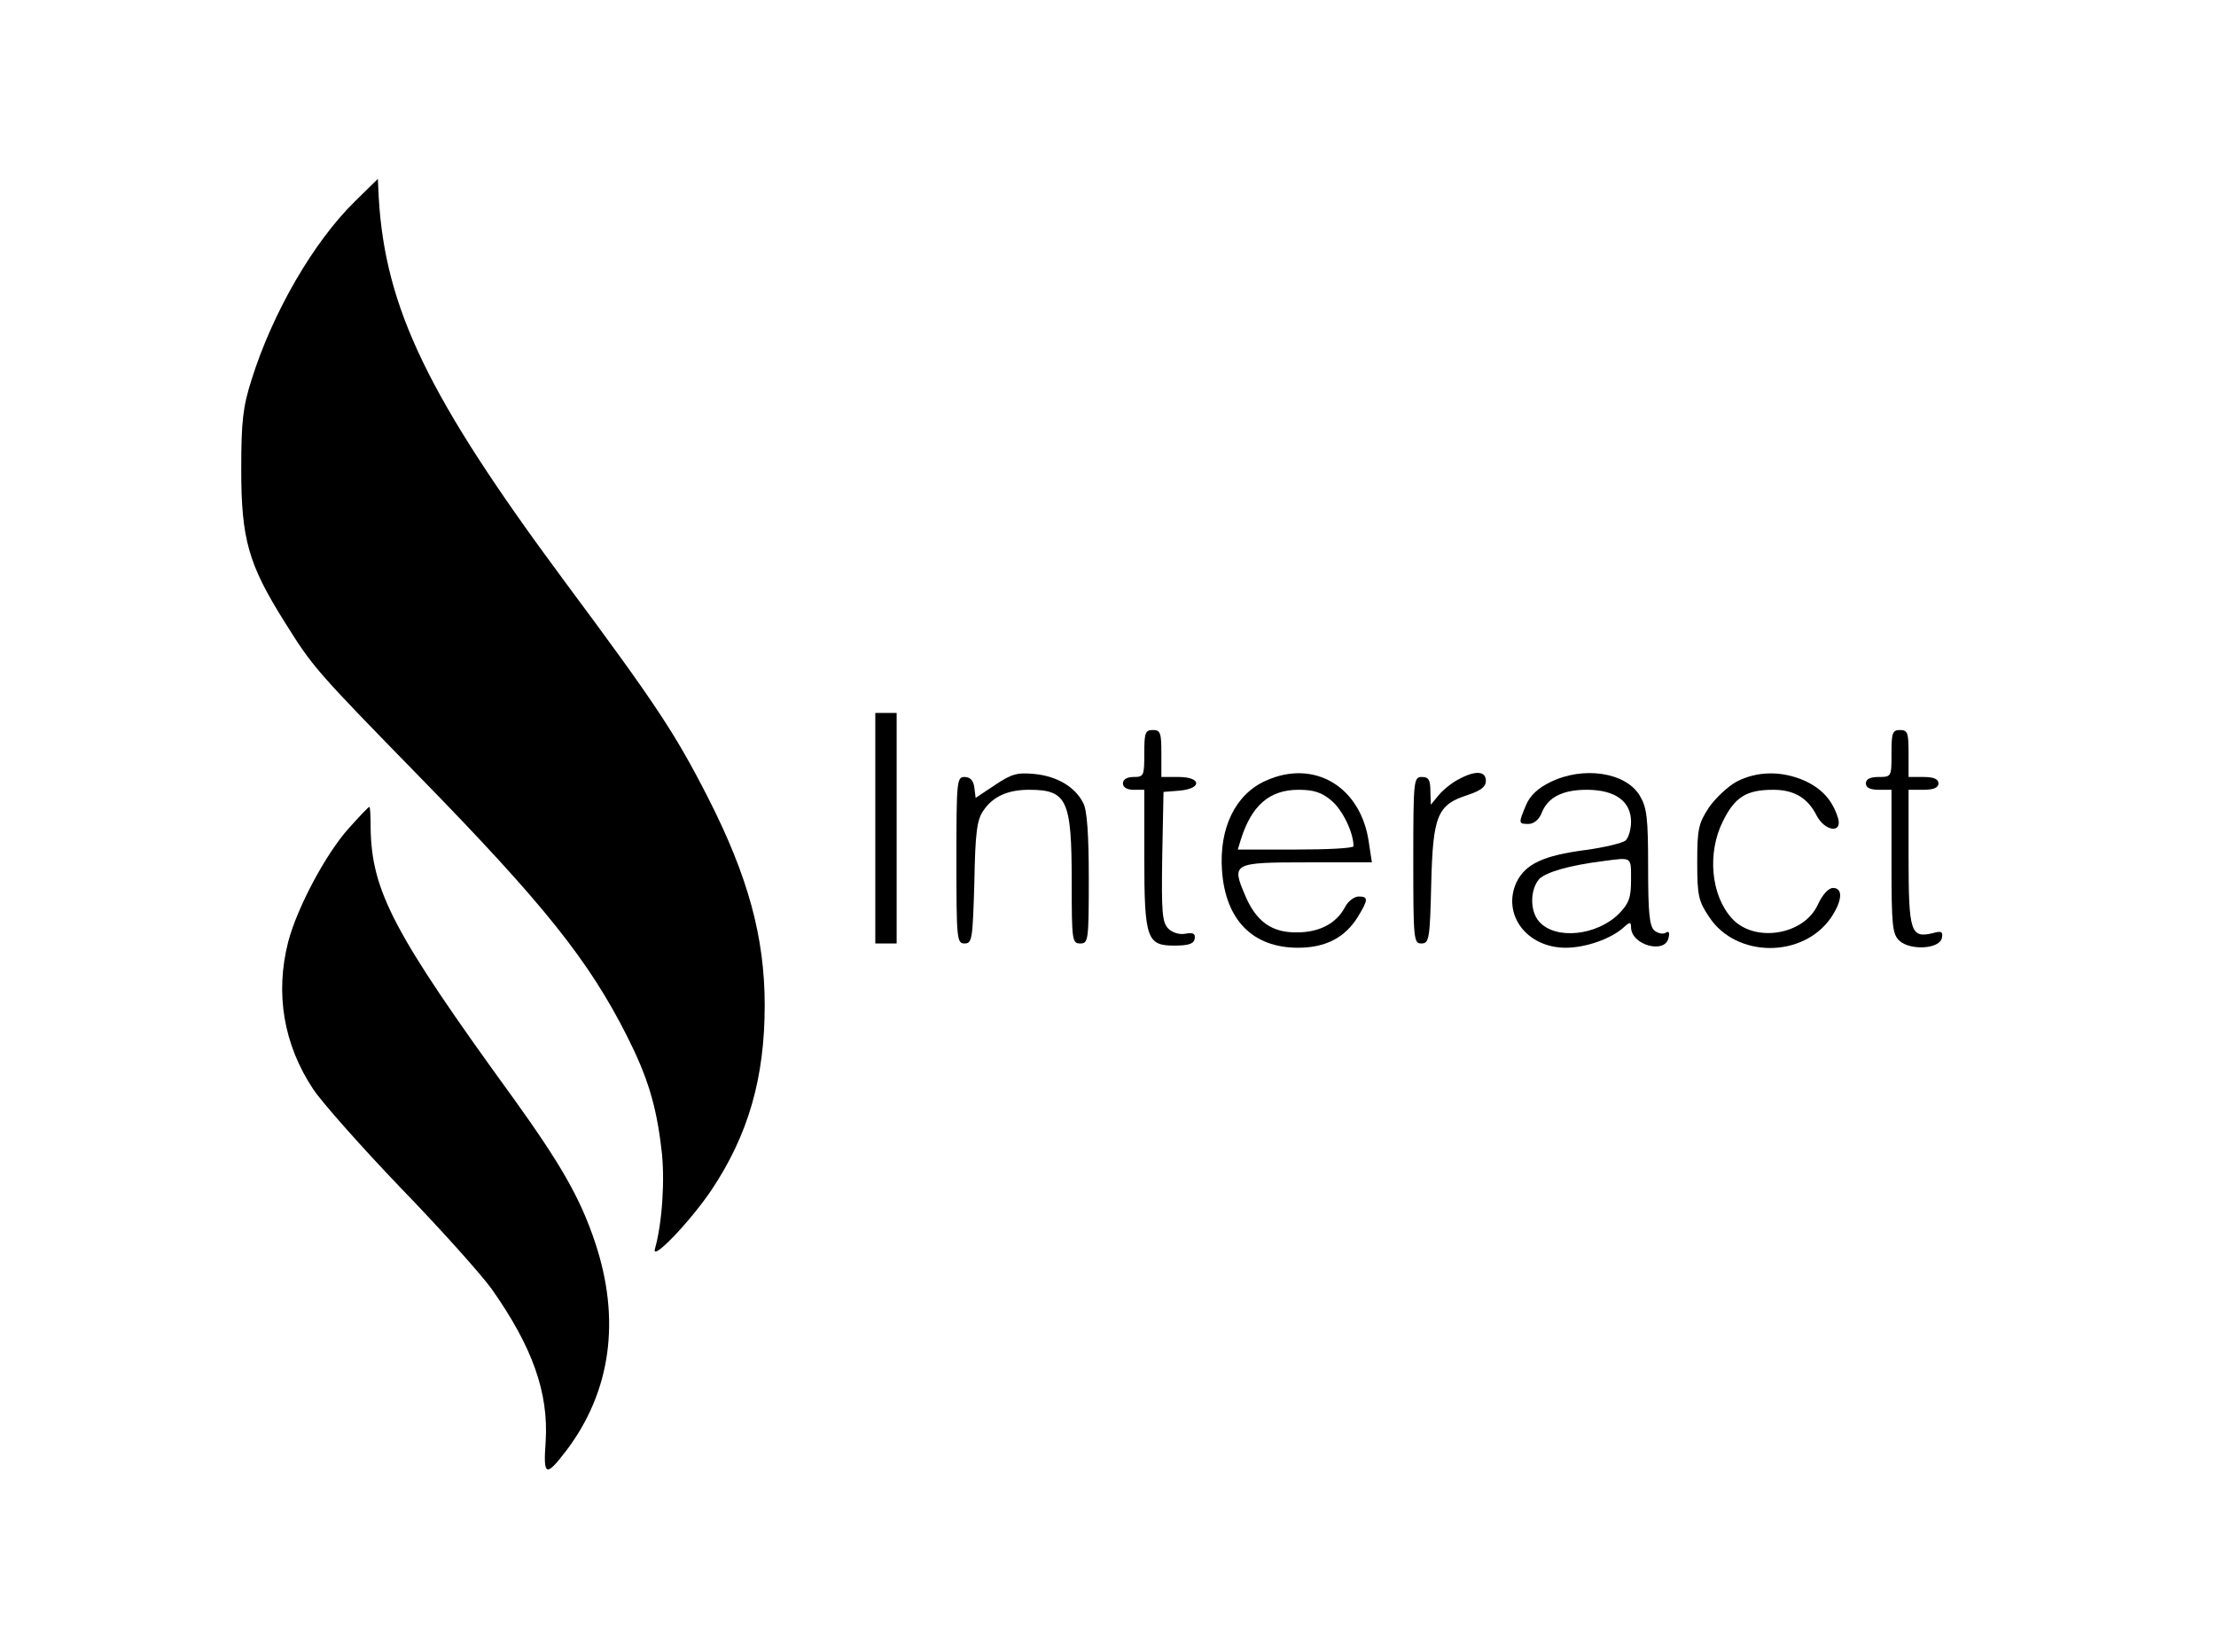 <?xml version="1.0" standalone="no"?>
<!DOCTYPE svg PUBLIC "-//W3C//DTD SVG 20010904//EN"
 "http://www.w3.org/TR/2001/REC-SVG-20010904/DTD/svg10.dtd">
<svg version="1.0" xmlns="http://www.w3.org/2000/svg"
 width="519pt" height="387pt" viewBox="0 0 519 387"
 preserveAspectRatio="xMidYMid meet">

<g transform="translate(0,387) scale(0.1,-0.1)"
fill="#000000" stroke="none">
<path d="M831 3398 c-97 -95 -193 -261 -242 -418 -20 -63 -24 -96 -24 -210 0
-163 17 -222 101 -356 67 -107 71 -112 317 -364 291 -298 396 -430 485 -606
48 -95 69 -162 81 -265 9 -69 2 -174 -15 -234 -10 -33 82 63 132 137 87 130
125 264 125 433 0 160 -39 302 -132 485 -78 153 -124 222 -338 510 -318 429
-419 638 -434 898 l-2 43 -54 -53z"/>
<path d="M2050 1930 l0 -270 25 0 25 0 0 270 0 270 -25 0 -25 0 0 -270z"/>
<path d="M2680 2105 c0 -52 -1 -55 -25 -55 -16 0 -25 -6 -25 -15 0 -9 9 -15
25 -15 l25 0 0 -157 c0 -192 6 -208 70 -208 33 0 46 4 48 16 2 12 -3 15 -21
12 -14 -3 -31 2 -41 12 -14 15 -16 37 -14 168 l3 152 38 3 c53 5 51 32 -3 32
l-40 0 0 55 c0 48 -2 55 -20 55 -18 0 -20 -7 -20 -55z"/>
<path d="M4430 2105 c0 -54 0 -55 -30 -55 -20 0 -30 -5 -30 -15 0 -10 10 -15
30 -15 l30 0 0 -168 c0 -153 2 -170 19 -186 26 -23 94 -19 99 7 3 15 -1 17
-22 11 -51 -12 -56 3 -56 177 l0 159 35 0 c24 0 35 5 35 15 0 10 -11 15 -35
15 l-35 0 0 55 c0 48 -2 55 -20 55 -18 0 -20 -7 -20 -55z"/>
<path d="M2330 2031 l-45 -30 -3 24 c-2 17 -10 25 -23 25 -18 0 -19 -9 -19
-195 0 -185 1 -195 19 -195 18 0 19 10 23 143 2 115 6 147 21 168 22 33 57 49
107 49 89 0 100 -23 100 -215 0 -138 1 -145 20 -145 19 0 20 7 20 153 0 101
-4 160 -13 176 -19 38 -62 63 -114 68 -41 4 -54 0 -93 -26z"/>
<path d="M2964 2041 c-71 -32 -109 -111 -102 -210 8 -116 72 -181 178 -181 65
0 110 24 140 72 25 41 25 48 2 48 -10 0 -25 -11 -32 -25 -20 -38 -60 -59 -112
-59 -59 -1 -96 25 -122 87 -32 75 -29 77 145 77 l152 0 -7 46 c-18 131 -128
197 -242 145z m155 -47 c25 -21 51 -74 51 -106 0 -5 -61 -8 -136 -8 l-135 0 7
23 c25 80 67 117 135 117 36 0 55 -6 78 -26z"/>
<path d="M3417 2045 c-16 -8 -37 -25 -47 -37 l-19 -23 -1 33 c0 25 -4 32 -20
32 -19 0 -20 -7 -20 -195 0 -186 1 -195 19 -195 18 0 20 10 23 139 4 161 14
186 86 209 30 10 42 19 42 33 0 23 -24 25 -63 4z"/>
<path d="M3631 2038 c-29 -14 -48 -32 -57 -54 -18 -43 -18 -44 6 -44 12 0 24
10 30 24 14 38 49 56 106 56 67 0 104 -27 104 -75 0 -18 -6 -38 -13 -44 -8 -6
-49 -16 -93 -22 -100 -13 -141 -33 -162 -75 -35 -75 23 -154 115 -154 47 0
106 21 135 47 15 14 18 14 18 1 0 -42 81 -64 88 -24 3 12 0 16 -7 11 -7 -4
-18 -1 -26 5 -12 10 -15 42 -15 149 0 117 -3 140 -20 168 -33 54 -132 69 -209
31z m189 -229 c0 -42 -5 -55 -28 -79 -52 -52 -149 -62 -187 -19 -22 24 -22 75
0 100 16 16 70 32 150 42 68 9 65 11 65 -44z"/>
<path d="M4067 2039 c-20 -11 -49 -38 -65 -61 -24 -37 -27 -50 -27 -128 0 -78
3 -91 28 -128 63 -96 219 -97 285 -2 27 40 29 70 5 70 -11 0 -25 -16 -36 -40
-33 -71 -149 -89 -201 -31 -49 54 -58 153 -21 227 28 57 55 74 118 74 49 0 81
-19 102 -61 19 -36 60 -42 50 -6 -13 42 -37 69 -78 88 -54 24 -112 23 -160 -2z"/>
<path d="M817 1930 c-54 -60 -121 -186 -142 -266 -31 -121 -11 -241 59 -346
20 -30 112 -134 204 -230 92 -95 189 -203 214 -238 95 -135 133 -242 126 -356
-6 -83 0 -85 49 -21 104 138 127 306 67 486 -35 105 -80 183 -192 339 -281
387 -332 485 -334 634 0 27 -1 48 -3 48 -2 0 -23 -22 -48 -50z"/>
</g>
</svg>
